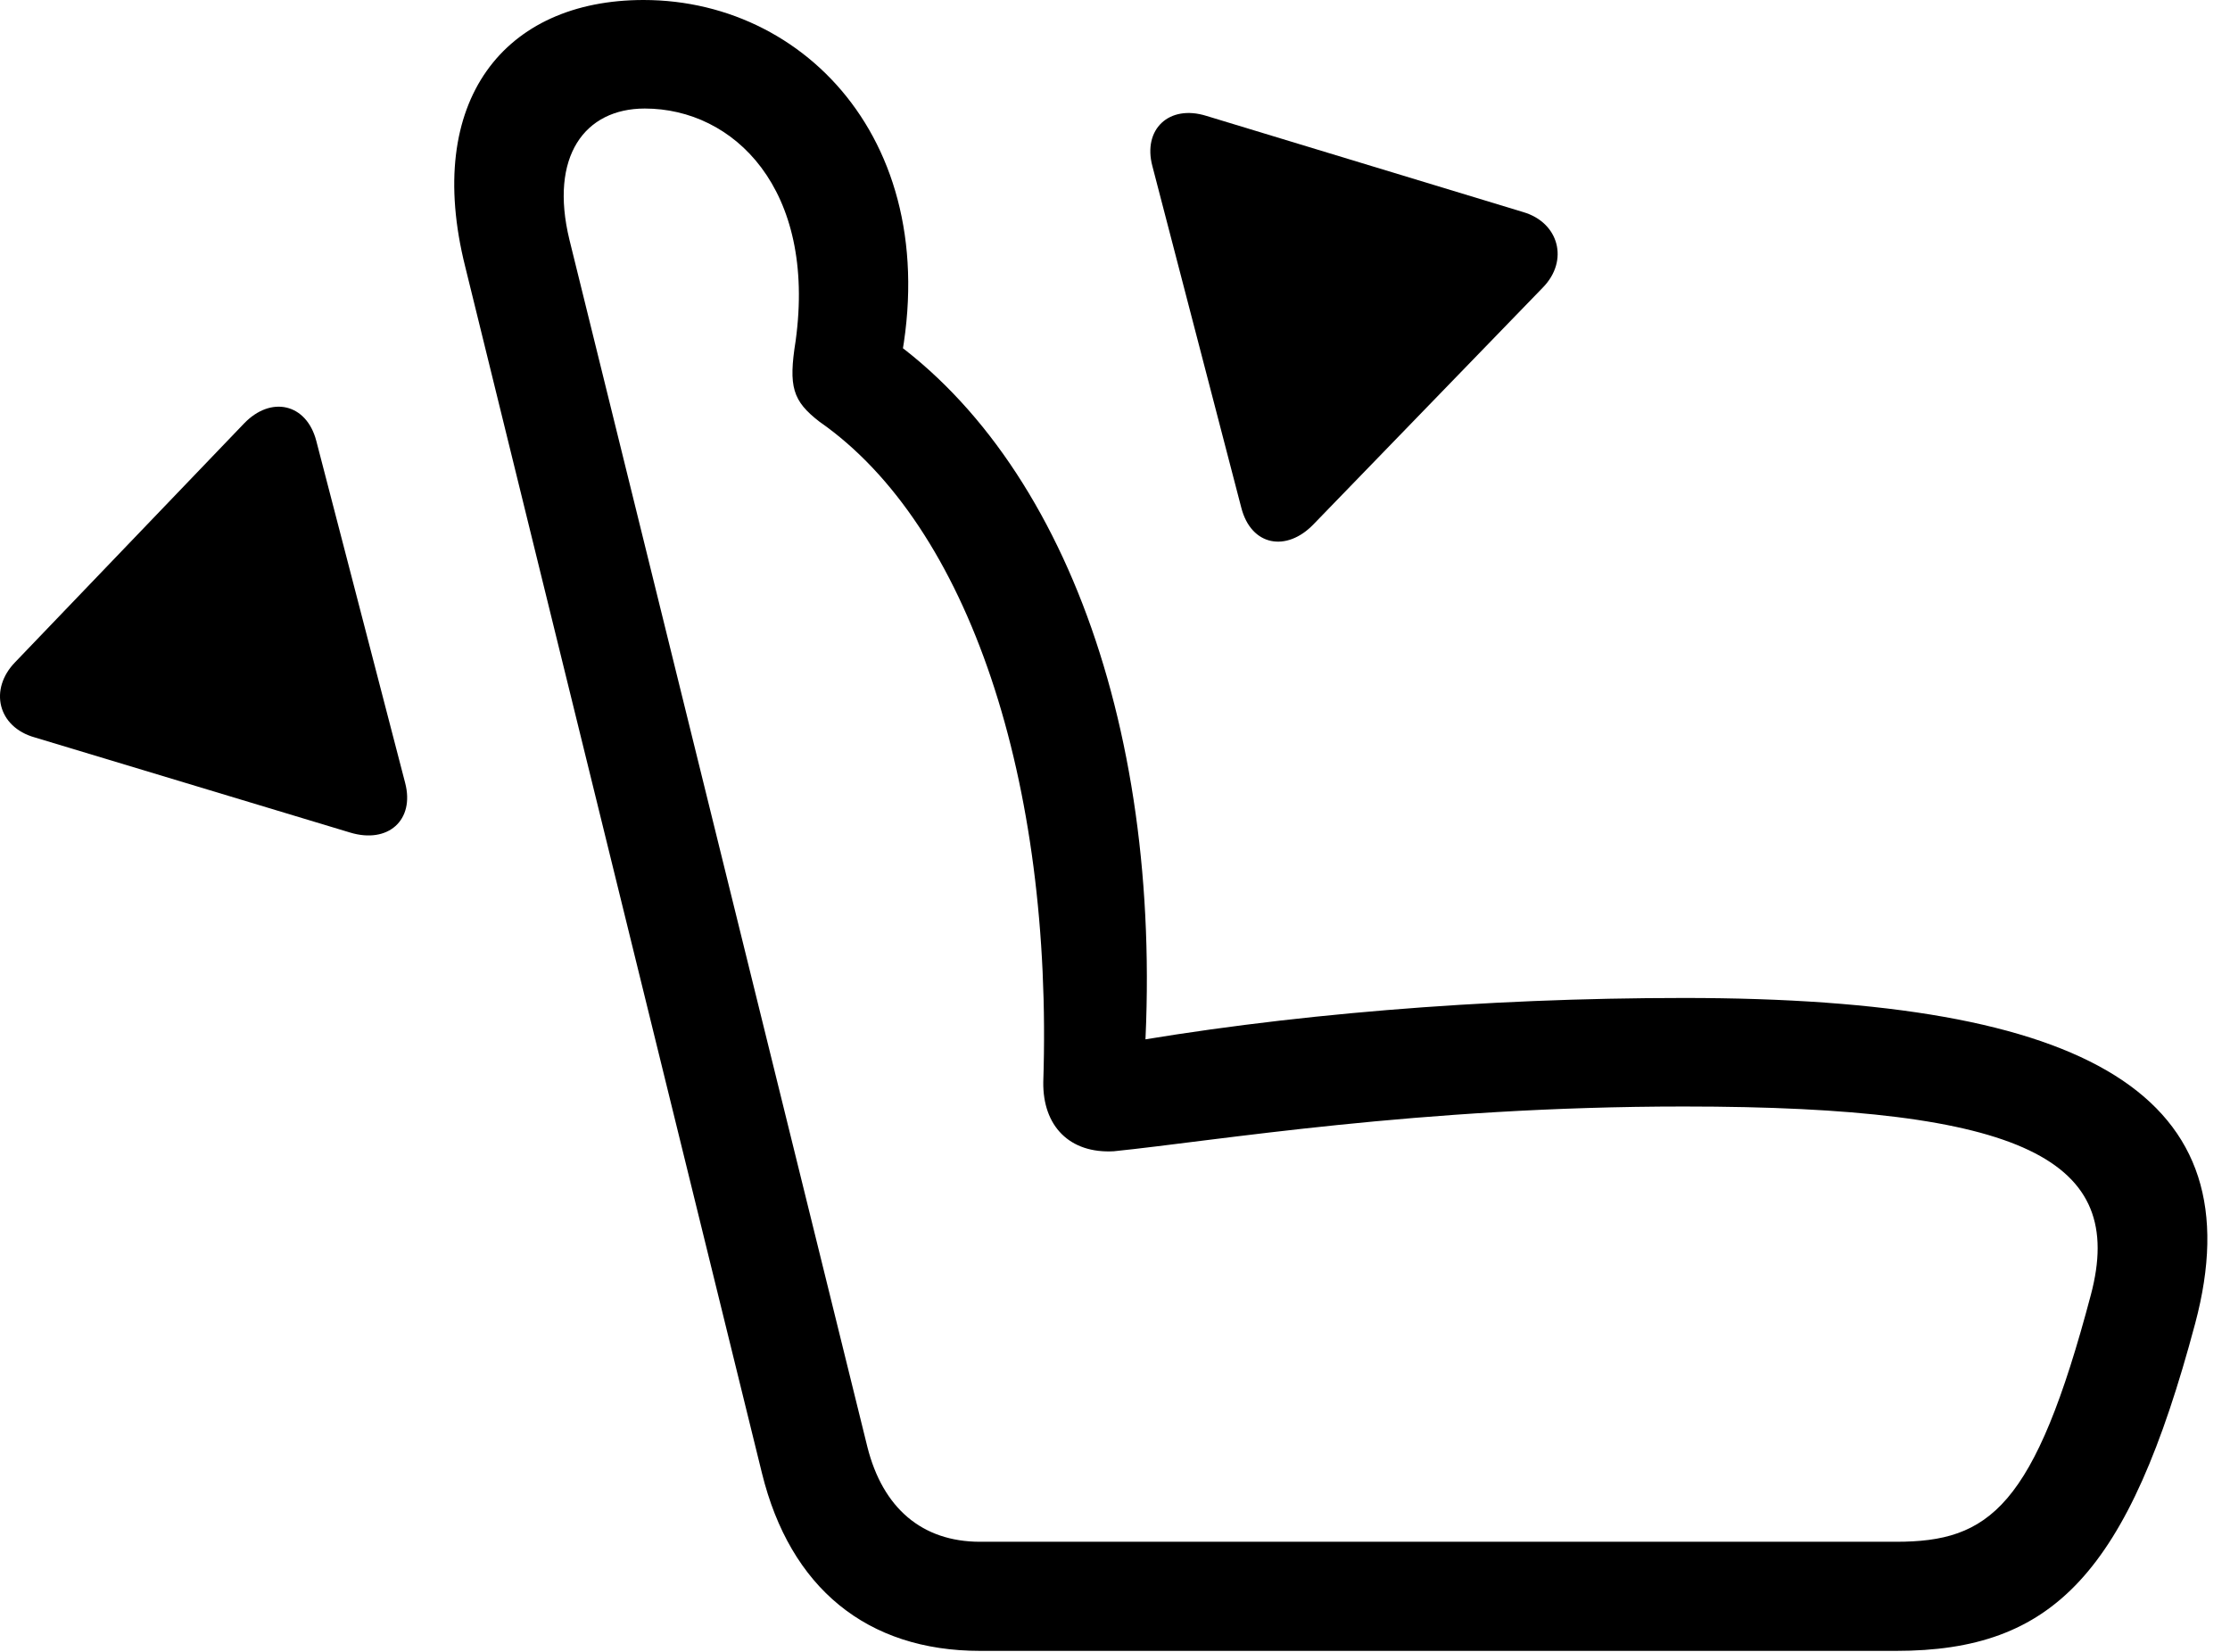 <svg version="1.1" xmlns="http://www.w3.org/2000/svg" xmlns:xlink="http://www.w3.org/1999/xlink" width="35.525" height="26.318" viewBox="0 0 35.525 26.318">
 <g>
  <rect height="26.318" opacity="0" width="35.525" x="0" y="0"/>
  <path d="M34.97 21.084C35.937 17.461 33.309 15.898 26.825 15.898C23.632 15.898 20.438 16.162 17.704 16.65L18.202 17.285C18.632 11.895 17.001 7.275 14.003 5.273L14.218 6.318C15.243 2.539 12.968 0 10.253 0C8.036 0 6.747 1.602 7.411 4.248L12.138 23.467C12.587 25.293 13.808 26.299 15.614 26.299L30.204 26.299C32.704 26.299 33.905 25.078 34.97 21.084ZM33.309 20.625C32.411 24.023 31.688 24.561 30.204 24.561L15.614 24.561C14.687 24.561 14.062 24.023 13.817 23.047L9.071 3.818C8.749 2.49 9.315 1.729 10.272 1.729C11.688 1.729 13.007 3.008 12.675 5.43C12.558 6.162 12.626 6.387 13.056 6.719C15.438 8.379 16.776 12.451 16.62 17.236C16.61 17.939 17.04 18.379 17.743 18.34C19.374 18.174 22.606 17.627 26.825 17.627C32.274 17.627 33.876 18.486 33.309 20.625Z" fill="currentColor"/>
  <path d="M6.454 12.471L5.038 7.021C4.882 6.426 4.315 6.299 3.886 6.748L0.243 10.547C-0.177 10.977-0.04 11.582 0.556 11.748L5.575 13.262C6.181 13.447 6.61 13.066 6.454 12.471Z" fill="currentColor"/>
  <path d="M19.774 8.086C19.931 8.701 20.497 8.799 20.927 8.35L24.579 4.58C24.999 4.15 24.833 3.545 24.267 3.379L19.218 1.846C18.622 1.66 18.202 2.061 18.358 2.646Z" fill="currentColor"/>
 </g>
</svg>
